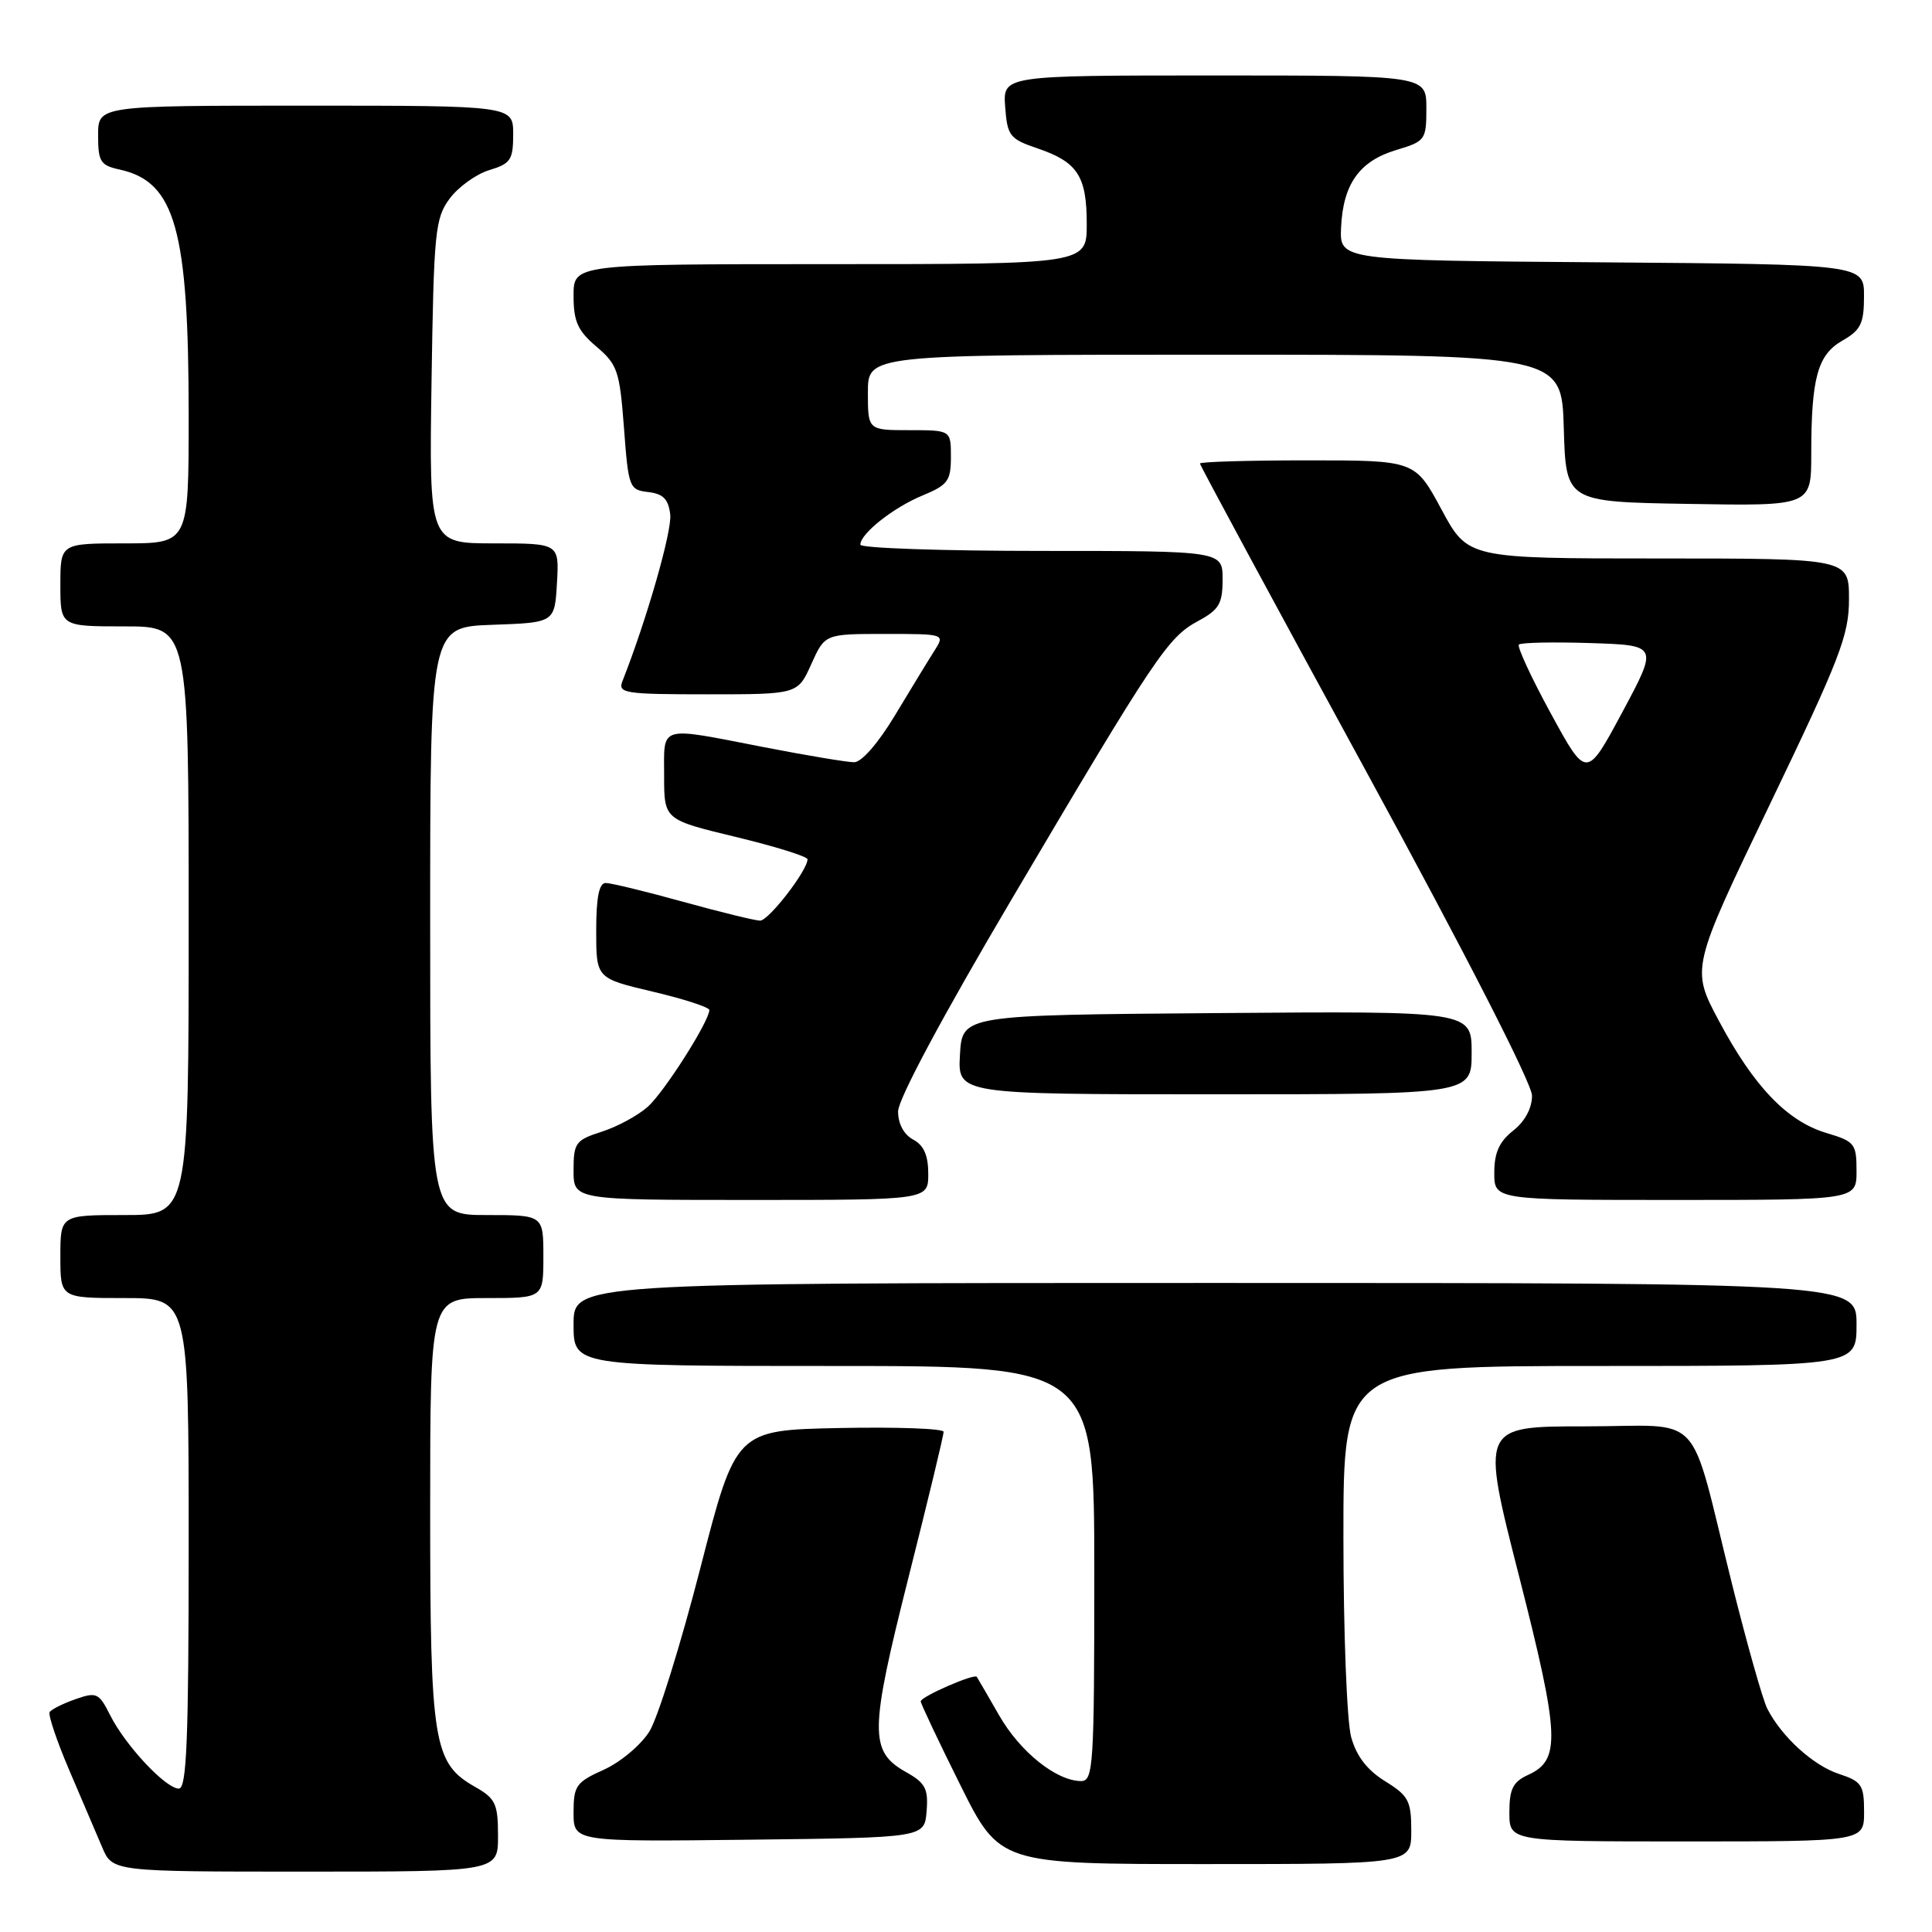 <?xml version="1.0" encoding="UTF-8" standalone="no"?>
<!DOCTYPE svg PUBLIC "-//W3C//DTD SVG 1.1//EN" "http://www.w3.org/Graphics/SVG/1.1/DTD/svg11.dtd" >
<svg xmlns="http://www.w3.org/2000/svg" xmlns:xlink="http://www.w3.org/1999/xlink" version="1.1" viewBox="0 0 256 256">
 <g >
 <path fill="currentColor"
d=" M 65.99 243.25 C 65.99 239.01 65.66 238.31 62.95 236.77 C 57.42 233.63 57.00 231.02 57.00 200.03 C 57.00 172.00 57.00 172.00 64.50 172.00 C 72.00 172.00 72.00 172.00 72.00 166.50 C 72.00 161.00 72.00 161.00 64.50 161.00 C 57.00 161.00 57.00 161.00 57.00 122.04 C 57.00 83.08 57.00 83.08 65.25 82.79 C 73.50 82.50 73.50 82.50 73.80 77.25 C 74.10 72.00 74.10 72.00 65.48 72.00 C 56.86 72.00 56.86 72.00 57.18 50.57 C 57.48 30.71 57.65 28.93 59.58 26.32 C 60.73 24.77 63.09 23.07 64.83 22.54 C 67.66 21.69 68.00 21.18 68.00 17.79 C 68.00 14.00 68.00 14.00 40.50 14.00 C 13.00 14.00 13.00 14.00 13.00 17.92 C 13.00 21.43 13.30 21.91 15.87 22.47 C 23.23 24.09 25.00 30.42 25.00 55.14 C 25.00 72.00 25.00 72.00 16.50 72.00 C 8.00 72.00 8.00 72.00 8.00 77.50 C 8.00 83.00 8.00 83.00 16.50 83.00 C 25.00 83.00 25.00 83.00 25.00 122.00 C 25.00 161.00 25.00 161.00 16.50 161.00 C 8.00 161.00 8.00 161.00 8.00 166.50 C 8.00 172.00 8.00 172.00 16.50 172.00 C 25.00 172.00 25.00 172.00 25.00 204.50 C 25.00 230.55 24.74 237.00 23.70 237.00 C 21.96 237.00 16.63 231.30 14.61 227.30 C 13.11 224.31 12.80 224.17 10.00 225.15 C 8.35 225.73 6.81 226.50 6.58 226.86 C 6.36 227.23 7.52 230.68 9.16 234.52 C 10.81 238.36 12.77 242.96 13.53 244.75 C 14.90 248.00 14.90 248.00 40.45 248.00 C 66.00 248.00 66.00 248.00 65.99 243.25 Z  M 187.00 242.58 C 187.00 238.62 186.64 237.94 183.53 236.02 C 181.16 234.55 179.74 232.71 179.04 230.19 C 178.47 228.16 178.01 216.26 178.01 203.75 C 178.00 181.00 178.00 181.00 212.00 181.00 C 246.00 181.00 246.00 181.00 246.00 175.50 C 246.00 170.00 246.00 170.00 161.00 170.00 C 76.00 170.00 76.00 170.00 76.00 175.50 C 76.00 181.00 76.00 181.00 110.50 181.00 C 145.00 181.00 145.00 181.00 145.00 208.50 C 145.00 234.03 144.87 236.00 143.25 236.00 C 139.98 235.99 135.17 232.14 132.40 227.31 C 130.88 224.67 129.55 222.36 129.43 222.19 C 129.10 221.72 122.00 224.82 122.00 225.44 C 122.00 225.73 124.35 230.71 127.23 236.49 C 132.46 247.00 132.46 247.00 159.73 247.00 C 187.00 247.00 187.00 247.00 187.00 242.58 Z  M 122.78 240.00 C 123.02 237.02 122.62 236.25 120.07 234.82 C 115.18 232.07 115.21 229.53 120.37 209.06 C 122.95 198.85 125.05 190.15 125.03 189.72 C 125.01 189.29 118.81 189.07 111.25 189.22 C 97.50 189.50 97.50 189.50 92.79 207.82 C 90.20 217.89 87.17 227.61 86.06 229.41 C 84.94 231.21 82.23 233.49 80.02 234.49 C 76.33 236.15 76.00 236.62 76.00 240.17 C 76.00 244.04 76.00 244.04 99.25 243.77 C 122.50 243.50 122.50 243.50 122.78 240.00 Z  M 247.00 240.08 C 247.00 236.52 246.69 236.05 243.66 235.05 C 240.25 233.93 236.08 230.13 234.18 226.42 C 233.59 225.28 231.49 217.85 229.51 209.92 C 223.64 186.38 226.08 189.00 210.03 189.00 C 196.22 189.00 196.22 189.00 201.27 208.80 C 206.69 230.07 206.83 233.21 202.47 235.19 C 200.47 236.11 200.00 237.05 200.00 240.16 C 200.00 244.00 200.00 244.00 223.50 244.00 C 247.00 244.00 247.00 244.00 247.00 240.08 Z  M 123.00 155.54 C 123.00 153.09 122.41 151.75 121.00 151.00 C 119.77 150.34 119.00 148.91 119.00 147.28 C 119.00 145.66 124.87 134.70 134.10 119.07 C 153.09 86.92 154.74 84.46 158.73 82.30 C 161.53 80.80 162.00 80.01 162.00 76.77 C 162.00 73.00 162.00 73.00 138.00 73.00 C 124.80 73.00 114.00 72.63 114.00 72.17 C 114.00 70.71 118.39 67.24 122.25 65.65 C 125.59 64.27 126.00 63.71 126.00 60.55 C 126.00 57.00 126.00 57.00 120.50 57.00 C 115.00 57.00 115.00 57.00 115.00 52.00 C 115.00 47.00 115.00 47.00 160.96 47.00 C 206.93 47.00 206.93 47.00 207.21 56.75 C 207.50 66.50 207.50 66.50 223.75 66.77 C 240.00 67.05 240.00 67.05 240.00 60.15 C 240.00 50.04 240.84 47.00 244.15 45.12 C 246.56 43.74 246.99 42.87 246.99 39.26 C 247.00 35.03 247.00 35.03 212.25 34.76 C 177.50 34.50 177.50 34.50 177.70 30.15 C 177.96 24.39 180.13 21.34 185.00 19.88 C 188.87 18.72 189.00 18.54 189.00 14.34 C 189.00 10.00 189.00 10.00 160.94 10.00 C 132.89 10.00 132.89 10.00 133.19 14.16 C 133.48 18.01 133.78 18.41 137.50 19.67 C 142.80 21.48 144.00 23.34 144.00 29.69 C 144.00 35.00 144.00 35.00 110.00 35.00 C 76.00 35.00 76.00 35.00 76.00 39.18 C 76.00 42.60 76.55 43.82 79.03 45.93 C 81.82 48.30 82.11 49.15 82.68 56.70 C 83.27 64.60 83.38 64.91 85.89 65.20 C 87.88 65.43 88.57 66.14 88.81 68.18 C 89.06 70.36 85.69 82.11 82.48 90.25 C 81.84 91.86 82.76 92.00 93.74 92.00 C 105.70 92.00 105.70 92.00 107.50 88.00 C 109.30 84.00 109.30 84.00 117.27 84.00 C 125.23 84.00 125.23 84.00 123.80 86.25 C 123.01 87.49 120.68 91.31 118.61 94.75 C 116.39 98.45 114.17 101.00 113.18 101.00 C 112.25 101.00 106.87 100.10 101.21 99.00 C 87.11 96.26 88.00 96.00 88.00 102.80 C 88.00 108.61 88.00 108.61 97.50 110.90 C 102.72 112.16 107.00 113.49 107.00 113.86 C 107.00 115.34 101.85 122.00 100.71 121.99 C 100.05 121.98 95.45 120.86 90.51 119.49 C 85.56 118.12 80.95 117.00 80.26 117.00 C 79.38 117.00 79.00 118.91 79.00 123.32 C 79.00 129.63 79.00 129.63 86.50 131.40 C 90.62 132.37 94.00 133.47 93.99 133.84 C 93.97 135.34 88.05 144.65 85.86 146.63 C 84.56 147.80 81.81 149.29 79.75 149.95 C 76.26 151.07 76.00 151.43 76.00 155.08 C 76.00 159.00 76.00 159.00 99.50 159.00 C 123.00 159.00 123.00 159.00 123.00 155.54 Z  M 246.00 155.16 C 246.00 151.54 245.77 151.25 241.99 150.12 C 236.80 148.56 232.41 143.98 227.78 135.30 C 224.06 128.33 224.06 128.33 234.53 106.55 C 243.83 87.20 245.00 84.17 245.00 79.39 C 245.00 74.00 245.00 74.00 219.75 74.00 C 194.50 74.00 194.50 74.00 191.00 67.50 C 187.50 61.00 187.50 61.00 173.25 61.00 C 165.41 61.00 159.00 61.19 159.00 61.42 C 159.00 61.65 168.90 79.99 181.00 102.17 C 194.11 126.21 203.00 143.58 203.00 145.18 C 203.00 146.84 202.06 148.60 200.50 149.82 C 198.66 151.27 198.00 152.74 198.00 155.39 C 198.00 159.00 198.00 159.00 222.00 159.00 C 246.00 159.00 246.00 159.00 246.00 155.16 Z  M 195.00 139.49 C 195.00 133.97 195.00 133.97 161.25 134.24 C 127.50 134.50 127.50 134.50 127.20 139.75 C 126.90 145.00 126.90 145.00 160.95 145.00 C 195.00 145.00 195.00 145.00 195.00 139.49 Z  M 205.50 94.55 C 202.90 89.79 201.00 85.67 201.26 85.41 C 201.53 85.14 205.79 85.05 210.73 85.21 C 219.72 85.50 219.72 85.50 214.97 94.36 C 210.22 103.21 210.22 103.21 205.50 94.55 Z "/>
</g>
</svg>